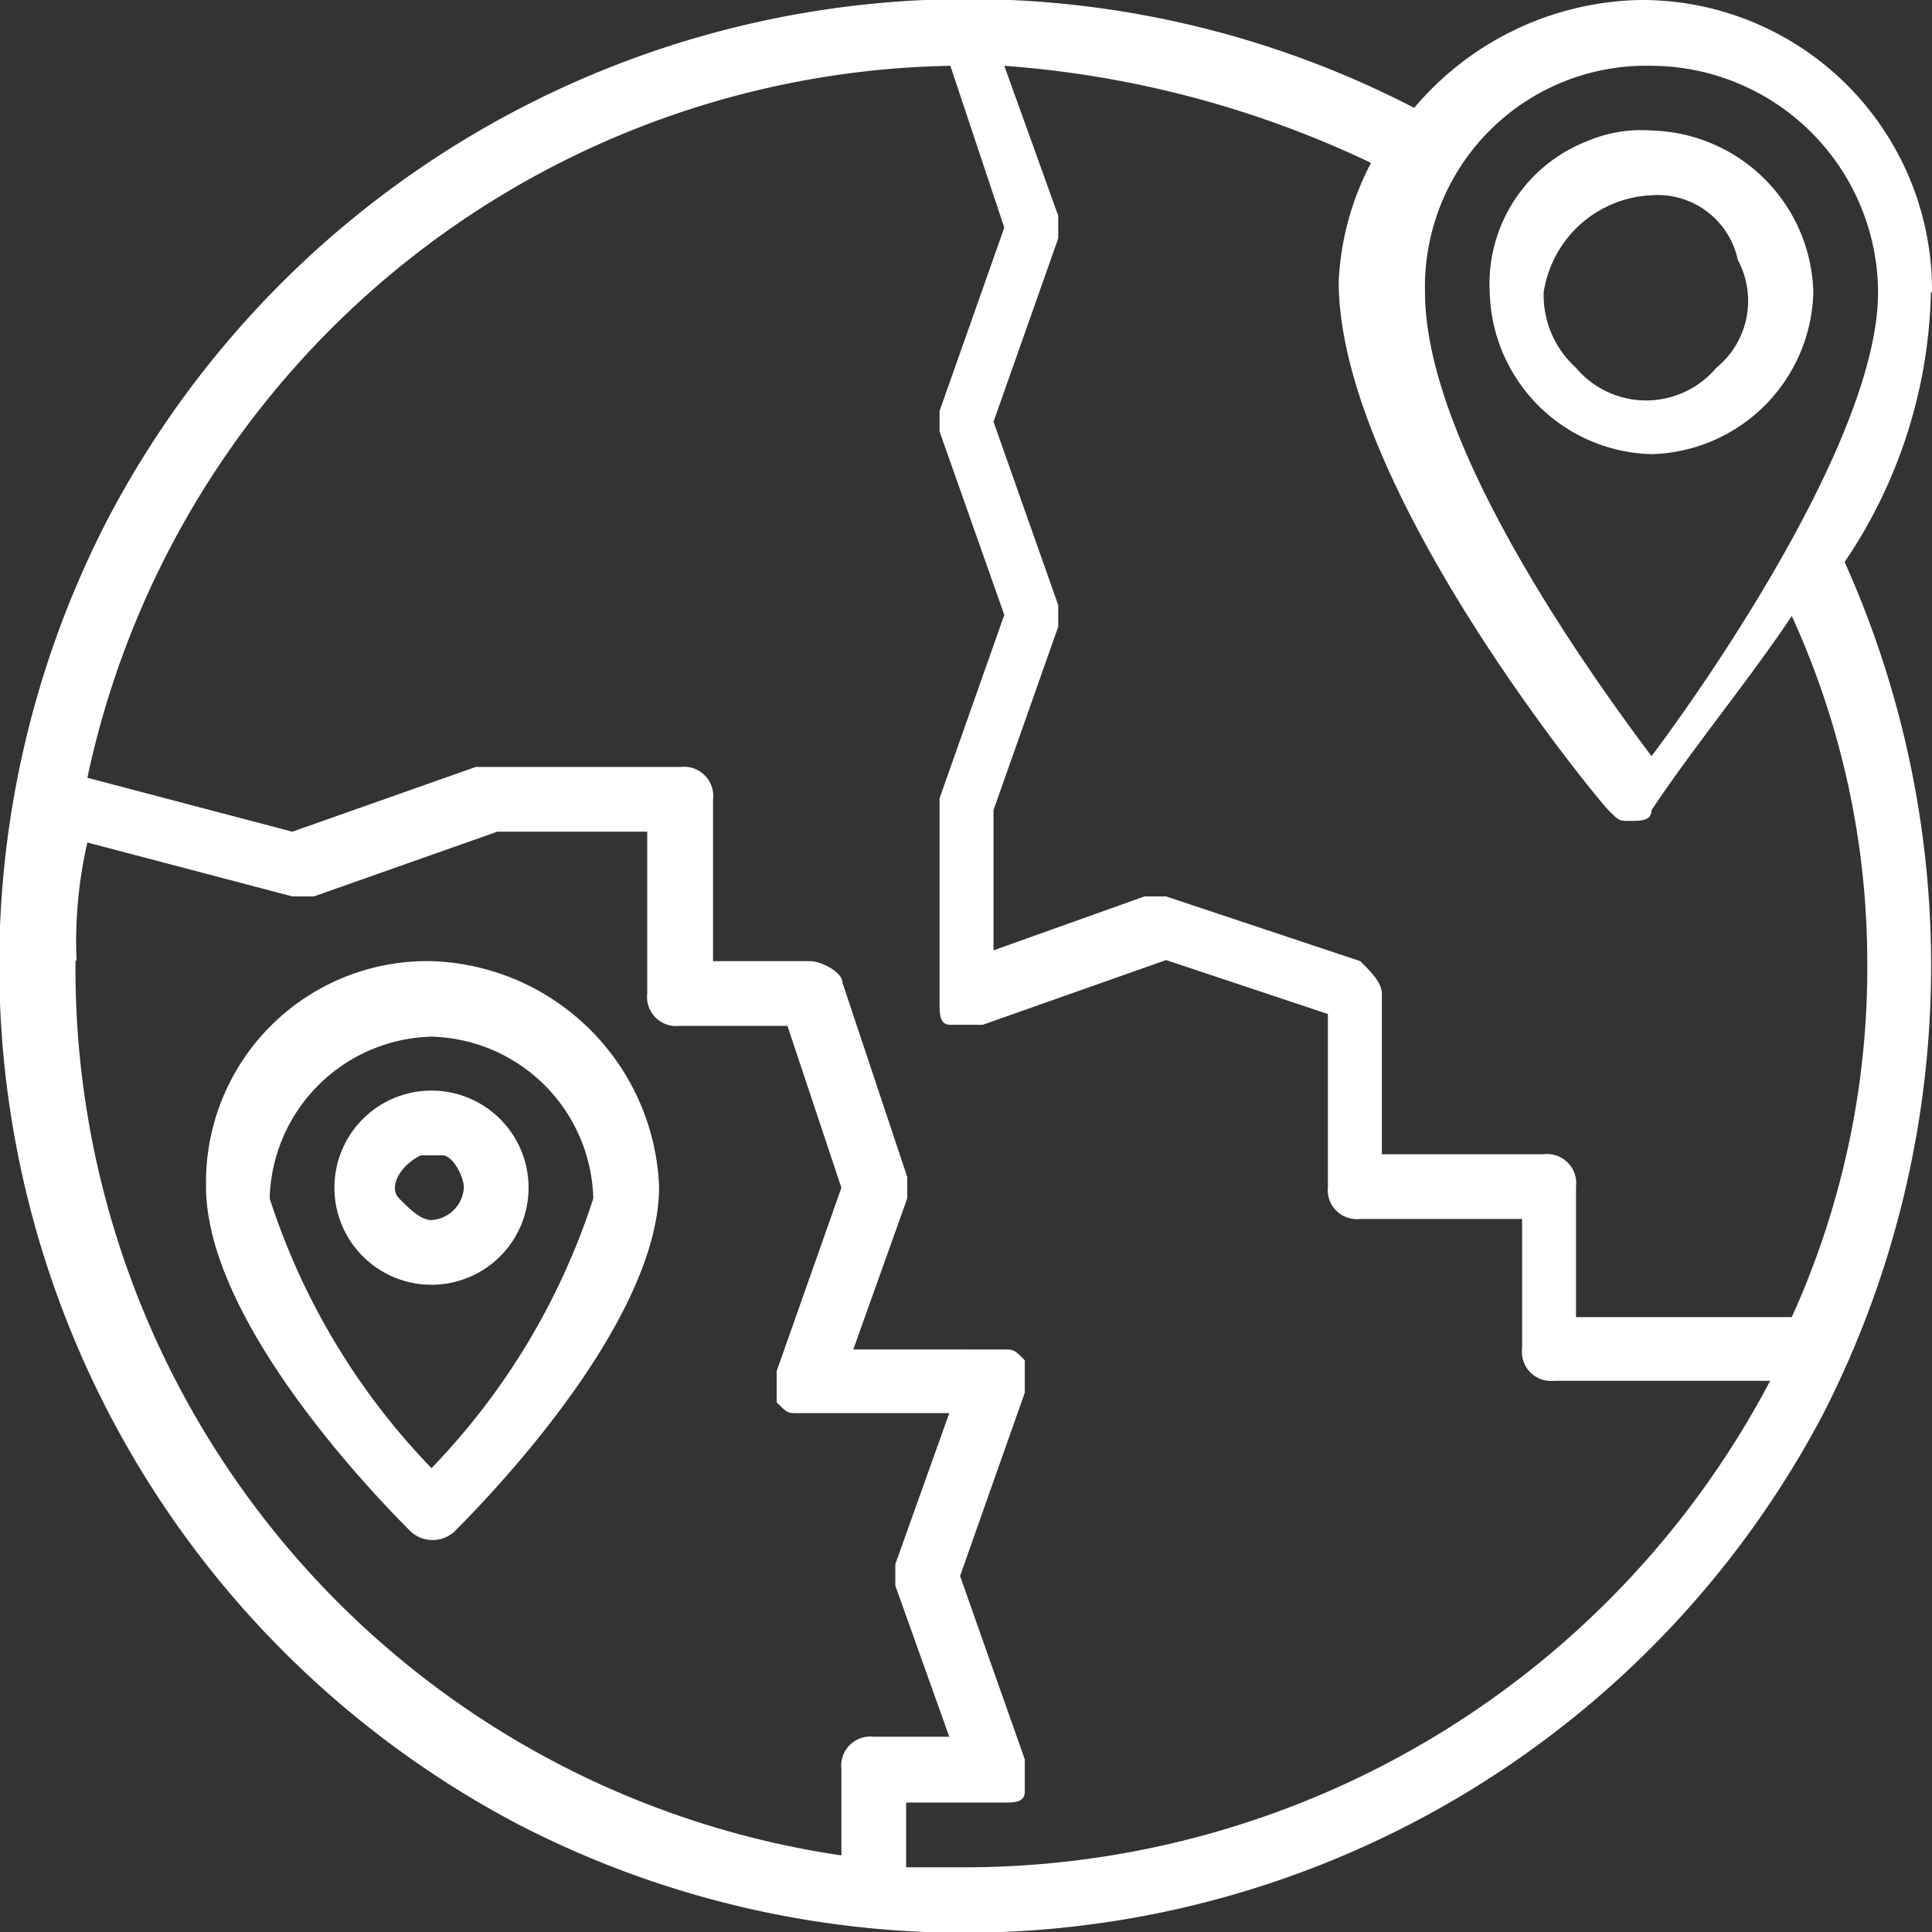 <svg xmlns="http://www.w3.org/2000/svg" viewBox="0 0 17.91 17.91"><rect x="0" y="0" width="17.91" height="17.91" fill="#333333" stroke="none"/><defs><style>.cls-1{fill:#fff;}</style></defs><g id="Layer_2" data-name="Layer 2"><g id="Layer_1-2" data-name="Layer 1"><path class="cls-1" d="M17.31,8.91a7.84,7.84,0,0,1-.7,3.3h-2V11a.27.27,0,0,0-.3-.3h-1.5V9.21c0-.1-.1-.2-.2-.3l-1.8-.6h-.2l-1.4.5V7.51l.6-1.7v-.2l-.6-1.7.6-1.7V2L9.31.61a9.5,9.5,0,0,1,3.4.9,2.61,2.61,0,0,0-.3,1.1c0,1.9,2.4,4.8,2.5,4.9s.1.1.2.1.2,0,.2-.1c.4-.6.9-1.2,1.3-1.8a7.73,7.73,0,0,1,.7,3.2M9,17.31h-.6v-.6h.9c.1,0,.2,0,.2-.1v-.3l-.6-1.7.6-1.7v-.3c-.1-.1-.1-.1-.2-.1H7.91l.5-1.4v-.2l-.6-1.8c0-.1-.2-.2-.3-.2h-.9V7.41a.27.27,0,0,0-.3-.3H4.41l-1.7.6-1.9-.5a8.33,8.33,0,0,1,8-6.6l.5,1.5-.6,1.7V4l.6,1.7-.6,1.7v1.9c0,.1,0,.2.1.2h.3l1.7-.6,1.5.5V11a.27.27,0,0,0,.3.3h1.5v1.2a.27.27,0,0,0,.3.3h2A8.44,8.44,0,0,1,9,17.31ZM.71,8.91a4.1,4.1,0,0,1,.1-1.1l1.9.5h.2l1.7-.6H6v1.5a.27.27,0,0,0,.3.3h1l.5,1.5-.6,1.7V13c.1.1.1.1.2.1h1.4l-.5,1.4v.2l.5,1.4h-.7a.27.27,0,0,0-.3.3h0v.8a8.31,8.31,0,0,1-7.1-8.3ZM15.31.61a2.11,2.11,0,0,1,2.1,2.1c0,1.3-1.5,3.5-2.1,4.3-.6-.8-2.1-2.9-2.1-4.3a2.05,2.05,0,0,1,2.1-2.1Zm2.6,2.1A2.69,2.69,0,0,0,15.21,0a2.81,2.81,0,0,0-2.1,1A9,9,0,0,0,1,4.81a9,9,0,0,0,3.8,12.1,9,9,0,0,0,12.1-3.8,9.13,9.13,0,0,0,.2-7.9,4.63,4.63,0,0,0,.8-2.5Z"/><path class="cls-1" d="M15.31,1.81a.76.76,0,0,1,.8.6.8.8,0,0,1-.2,1,.85.85,0,0,1-1.3,0,.91.91,0,0,1-.3-.7,1.06,1.06,0,0,1,1-.9h0m0,2.4a1.54,1.54,0,0,0,1.5-1.5,1.54,1.54,0,0,0-1.5-1.5,1.27,1.27,0,0,0-.6.1,1.42,1.42,0,0,0-.9,1.4,1.54,1.54,0,0,0,1.5,1.5Z"/><path class="cls-1" d="M4,13.61a6.44,6.44,0,0,1-1.5-2.5A1.54,1.54,0,0,1,4,9.61a1.54,1.54,0,0,1,1.5,1.5A6.44,6.44,0,0,1,4,13.61m0-4.7A2.05,2.05,0,0,0,1.91,11c0,1.3,1.7,3,1.9,3.2a.3.3,0,0,0,.4,0h0c.2-.2,1.9-1.9,1.9-3.2A2.18,2.18,0,0,0,4,8.91Z"/><path class="cls-1" d="M4,11.31c-.1,0-.2-.1-.3-.2s0-.3.2-.4h.2c.1,0,.2.2.2.3a.32.32,0,0,1-.3.3m0-1.2a.9.9,0,1,0,.9.9.9.9,0,0,0-.9-.9Zm0,1.2c-.1,0-.2-.1-.3-.2s0-.3.2-.4h.2c.1,0,.2.2.2.3a.32.32,0,0,1-.3.3m0-1.2a.9.9,0,1,0,.9.9.9.9,0,0,0-.9-.9Zm0,1.2c-.1,0-.2-.1-.3-.2s0-.3.2-.4h.2c.1,0,.2.2.2.3a.32.32,0,0,1-.3.3m0-1.2a.9.9,0,1,0,.9.9.9.9,0,0,0-.9-.9Zm0,1.2c-.1,0-.2-.1-.3-.2s0-.3.2-.4h.2c.1,0,.2.2.2.3a.32.32,0,0,1-.3.3m0-1.2a.9.9,0,1,0,.9.9.9.9,0,0,0-.9-.9Zm0,1.2c-.1,0-.2-.1-.3-.2s0-.3.2-.4h.2c.1,0,.2.2.2.3a.32.32,0,0,1-.3.3m0-1.2a.9.9,0,1,0,.9.9.9.9,0,0,0-.9-.9Zm0,1.2c-.1,0-.2-.1-.3-.2s0-.3.2-.4h.2c.1,0,.2.2.2.3a.32.32,0,0,1-.3.3m0-1.2a.9.9,0,1,0,.9.9.9.9,0,0,0-.9-.9Zm0,1.2c-.1,0-.2-.1-.3-.2s0-.3.2-.4h.2c.1,0,.2.2.2.3a.32.32,0,0,1-.3.3m0-1.2a.9.9,0,1,0,.9.9.9.9,0,0,0-.9-.9Zm0,1.2c-.1,0-.2-.1-.3-.2s0-.3.2-.4h.2c.1,0,.2.2.2.3a.32.32,0,0,1-.3.3m0-1.2a.9.9,0,1,0,.9.9.9.9,0,0,0-.9-.9Zm0,1.2c-.1,0-.2-.1-.3-.2s0-.3.2-.4h.2c.1,0,.2.2.2.3a.32.32,0,0,1-.3.3m0-1.2a.9.9,0,1,0,.9.9.9.9,0,0,0-.9-.9Zm0,1.2c-.1,0-.2-.1-.3-.2s0-.3.2-.4h.2c.1,0,.2.2.2.3a.32.32,0,0,1-.3.3m0-1.2a.9.9,0,1,0,.9.9.9.9,0,0,0-.9-.9Zm0,1.2c-.1,0-.2-.1-.3-.2s0-.3.2-.4h.2c.1,0,.2.2.2.3a.32.32,0,0,1-.3.3m0-1.2a.9.9,0,1,0,.9.9.9.9,0,0,0-.9-.9Zm0,1.2c-.1,0-.2-.1-.3-.2s0-.3.2-.4h.2c.1,0,.2.2.2.3a.32.32,0,0,1-.3.3m0-1.2a.9.9,0,1,0,.9.9.9.9,0,0,0-.9-.9Zm0,1.2c-.1,0-.2-.1-.3-.2s0-.3.2-.4h.2c.1,0,.2.2.2.3a.32.32,0,0,1-.3.3m0-1.2a.9.9,0,1,0,.9.9.9.9,0,0,0-.9-.9Zm0,1.2c-.1,0-.2-.1-.3-.2s0-.3.2-.4h.2c.1,0,.2.2.2.3a.32.32,0,0,1-.3.3m0-1.2a.9.9,0,1,0,.9.9.9.9,0,0,0-.9-.9Zm0,1.2c-.1,0-.2-.1-.3-.2s0-.3.2-.4h.2c.1,0,.2.2.2.3a.32.32,0,0,1-.3.3m0-1.2a.9.9,0,1,0,.9.9.9.9,0,0,0-.9-.9Zm0,1.2c-.1,0-.2-.1-.3-.2s0-.3.2-.4h.2c.1,0,.2.2.2.3a.32.32,0,0,1-.3.3m0-1.2a.9.9,0,1,0,.9.9.9.9,0,0,0-.9-.9Zm0,1.2c-.1,0-.2-.1-.3-.2s0-.3.2-.4h.2c.1,0,.2.2.2.3a.32.32,0,0,1-.3.3m0-1.2a.9.9,0,1,0,.9.9.9.9,0,0,0-.9-.9Zm0,1.2c-.1,0-.2-.1-.3-.2s0-.3.2-.4h.2c.1,0,.2.2.2.3a.32.32,0,0,1-.3.3m0-1.2a.9.9,0,1,0,.9.9.9.9,0,0,0-.9-.9Zm0,1.2c-.1,0-.2-.1-.3-.2s0-.3.2-.4h.2c.1,0,.2.2.2.3a.32.32,0,0,1-.3.3m0-1.2a.9.9,0,1,0,.9.9.9.9,0,0,0-.9-.9Zm0,1.2c-.1,0-.2-.1-.3-.2s0-.3.2-.4h.2c.1,0,.2.2.2.3a.32.32,0,0,1-.3.3m0-1.2a.9.9,0,1,0,.9.9.9.9,0,0,0-.9-.9Zm0,1.2c-.1,0-.2-.1-.3-.2s0-.3.2-.4h.2c.1,0,.2.2.2.3a.32.32,0,0,1-.3.3m0-1.2a.9.9,0,1,0,.9.9.9.9,0,0,0-.9-.9Zm0,1.2c-.1,0-.2-.1-.3-.2s0-.3.2-.4h.2c.1,0,.2.2.2.3a.32.32,0,0,1-.3.3m0-1.2a.9.9,0,1,0,.9.9.9.9,0,0,0-.9-.9Zm0,1.2c-.1,0-.2-.1-.3-.2s0-.3.2-.4h.2c.1,0,.2.2.2.3a.32.32,0,0,1-.3.3m0-1.2a.9.9,0,1,0,.9.9.9.9,0,0,0-.9-.9Zm0,1.2c-.1,0-.2-.1-.3-.2s0-.3.2-.4h.2c.1,0,.2.2.2.3a.32.32,0,0,1-.3.3m0-1.2a.9.9,0,1,0,.9.9.9.9,0,0,0-.9-.9Zm0,1.2c-.1,0-.2-.1-.3-.2s0-.3.2-.4h.2c.1,0,.2.2.2.3a.32.32,0,0,1-.3.3m0-1.2a.9.9,0,1,0,.9.9.9.9,0,0,0-.9-.9Zm0,1.2c-.1,0-.2-.1-.3-.2s0-.3.2-.4h.2c.1,0,.2.2.2.3a.32.32,0,0,1-.3.3m0-1.2a.9.9,0,1,0,.9.9.9.9,0,0,0-.9-.9Zm0,1.2c-.1,0-.2-.1-.3-.2s0-.3.2-.4h.2c.1,0,.2.2.2.3a.32.32,0,0,1-.3.3m0-1.2a.9.9,0,1,0,.9.9.9.9,0,0,0-.9-.9Zm0,1.2c-.1,0-.2-.1-.3-.2s0-.3.2-.4h.2c.1,0,.2.2.2.3a.32.32,0,0,1-.3.3m0-1.2a.9.9,0,1,0,.9.9.9.9,0,0,0-.9-.9Zm0,1.2c-.1,0-.2-.1-.3-.2s0-.3.2-.4h.2c.1,0,.2.2.2.3a.32.32,0,0,1-.3.3m0-1.2a.9.9,0,1,0,.9.9.9.9,0,0,0-.9-.9Zm0,1.2c-.1,0-.2-.1-.3-.2s0-.3.2-.4h.2c.1,0,.2.2.2.3a.32.32,0,0,1-.3.3m0-1.2a.9.9,0,1,0,.9.9.9.9,0,0,0-.9-.9Zm0,1.2c-.1,0-.2-.1-.3-.2s0-.3.2-.4h.2c.1,0,.2.2.2.3a.32.32,0,0,1-.3.3m0-1.2a.9.9,0,1,0,.9.9.9.9,0,0,0-.9-.9Zm0,1.2c-.1,0-.2-.1-.3-.2s0-.3.2-.4h.2c.1,0,.2.2.2.3a.32.32,0,0,1-.3.3m0-1.2a.9.9,0,1,0,.9.9.9.9,0,0,0-.9-.9Z"/></g></g></svg>